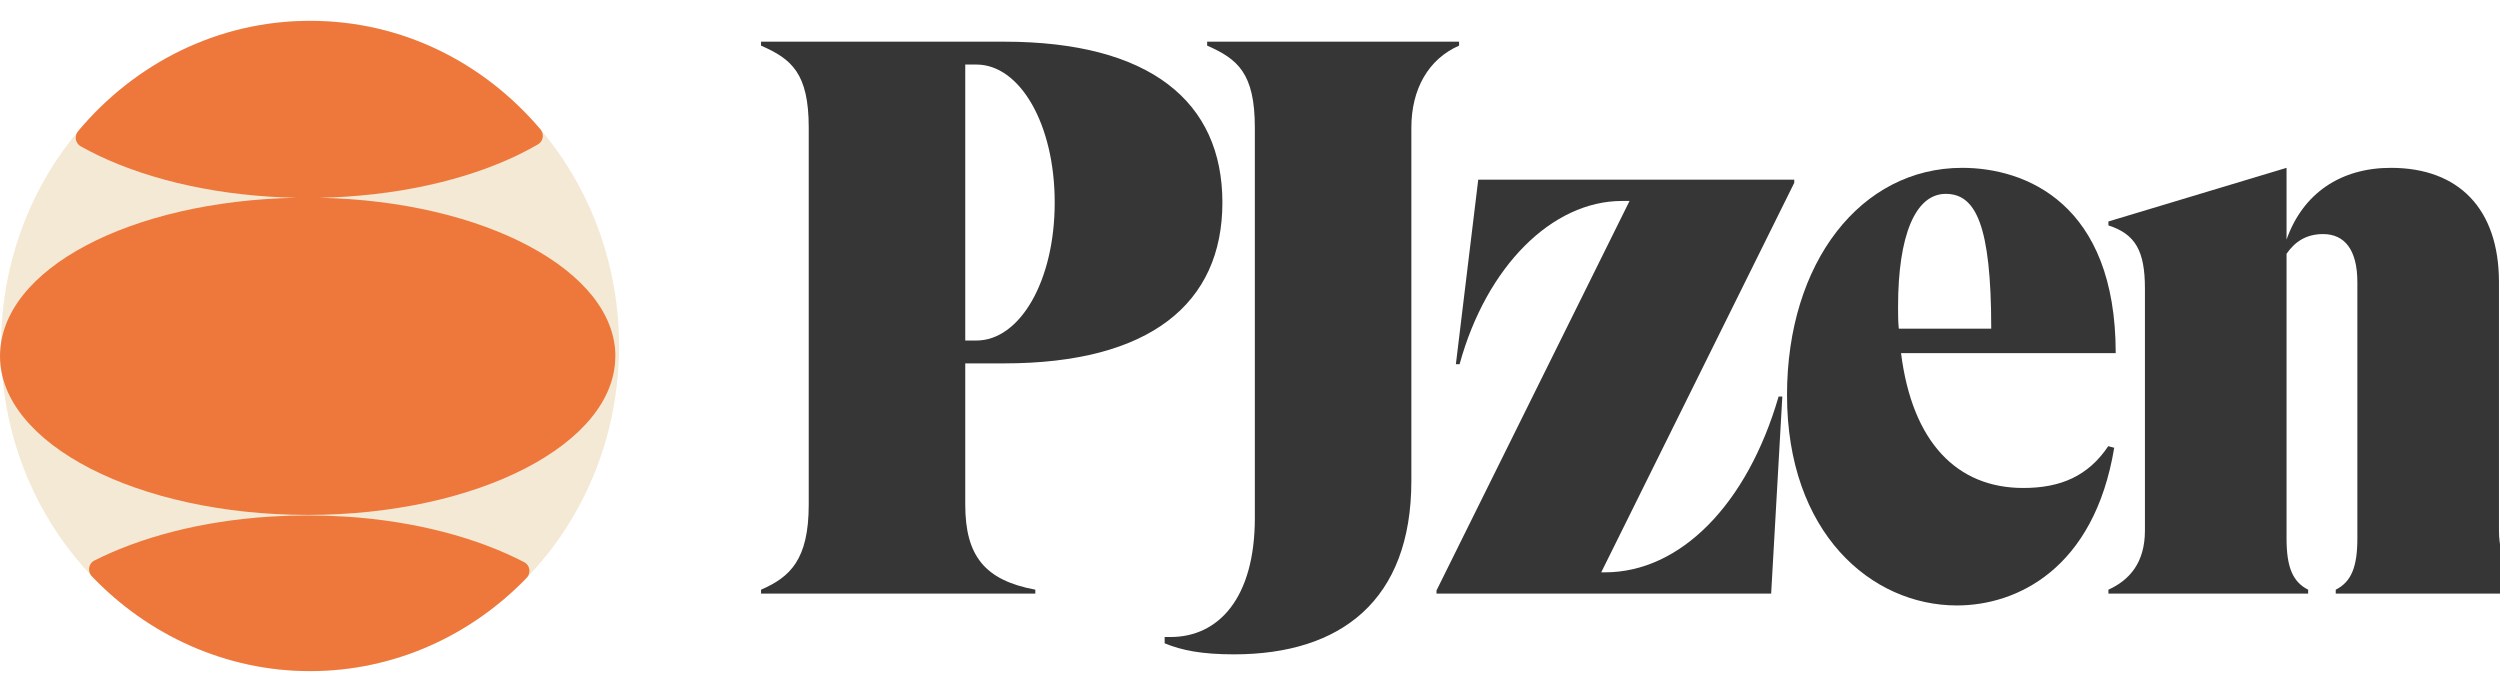 <svg width="176" height="49" viewBox="0 0 176 49" fill="none" xmlns="http://www.w3.org/2000/svg">
<g clip-path="url(#clip0_2147_9915)">
<path d="M43.581 24.358C43.581 30.41 41.346 35.923 37.699 40.013C33.727 44.467 28.087 47.246 21.828 47.246C15.569 47.246 9.819 44.413 5.847 39.887C2.688 36.293 0.613 31.626 0.163 26.469C0.104 25.772 0.071 25.072 0.071 24.361C0.071 24.295 0.071 24.226 0.074 24.16C0.114 18.748 1.944 13.783 4.975 9.885C8.963 4.746 15.031 1.467 21.825 1.467C28.618 1.467 34.575 4.685 38.566 9.739C41.695 13.703 43.581 18.8 43.581 24.358Z" fill="#F4E9D4"/>
<path d="M24.314 36.367C29.207 36.68 33.596 37.853 36.919 39.586C37.314 39.792 37.396 40.351 37.08 40.678C33.152 44.742 27.765 47.246 21.822 47.246C15.879 47.246 10.392 44.691 6.458 40.561C6.145 40.231 6.232 39.669 6.633 39.468C9.926 37.799 14.222 36.674 19.003 36.37C19.873 36.316 20.759 36.287 21.656 36.287C22.553 36.287 23.444 36.316 24.314 36.37V36.367Z" fill="#EE783C"/>
<path d="M43.317 25.081C43.317 31.248 33.62 36.25 21.659 36.25C9.697 36.25 0 31.248 0 25.081C0 18.914 9.25 14.148 20.83 13.924C20.211 13.912 19.592 13.886 18.987 13.846C13.734 13.511 9.064 12.206 5.67 10.293C5.305 10.086 5.22 9.573 5.493 9.243C9.476 4.476 15.318 1.467 21.825 1.467C28.332 1.467 34.068 4.419 38.05 9.108C38.326 9.432 38.247 9.946 37.887 10.155C34.477 12.146 29.709 13.502 24.338 13.846C23.73 13.884 23.112 13.912 22.493 13.924C34.07 14.15 43.323 19.058 43.323 25.081H43.317Z" fill="#EE783C"/>
<path d="M70.683 25.582C80.967 25.582 86.057 21.364 86.057 14.258C86.057 7.153 80.967 2.934 70.683 2.934H53.577V3.212C55.728 4.155 56.935 5.155 56.935 8.985V35.519C56.935 39.404 55.623 40.626 53.577 41.514V41.791H72.887V41.514C69.319 40.848 67.954 39.127 67.954 35.519V25.582H70.683ZM68.742 4.544C71.785 4.544 74.251 8.707 74.251 14.258C74.251 19.809 71.785 23.973 68.742 23.973H67.954V4.544H68.742Z" fill="#363636"/>
<path d="M86.872 46.066C94.376 46.066 99.36 42.291 99.36 33.853V8.985C99.36 6.265 100.567 4.155 102.719 3.212V2.934H84.983V3.212C87.134 4.155 88.341 5.155 88.341 8.985V36.462C88.341 42.125 85.77 44.845 82.412 44.845H81.992V45.289C83.199 45.788 84.616 46.066 86.872 46.066Z" fill="#363636"/>
<path d="M101.13 41.791H124.689L125.476 27.914H125.214C123.01 35.519 118.288 40.293 112.988 40.293H112.726L126.316 12.87V12.648H104.068L102.494 25.638H102.756C104.645 18.755 109.263 14.147 114.195 14.147H114.72L101.13 41.569V41.791Z" fill="#363636"/>
<path d="M142.439 34.353C137.769 34.353 134.621 31.134 133.834 24.861H148.946C148.946 14.314 142.597 11.816 138.136 11.816C131 11.816 125.806 18.477 125.806 27.803C125.806 37.517 131.735 42.624 137.769 42.624C141.967 42.624 147.424 40.071 148.841 31.522L148.421 31.411C147.004 33.52 145.063 34.353 142.439 34.353ZM136.982 13.648C139.081 13.648 140.183 15.812 140.183 23.14H133.676C133.624 22.64 133.624 22.141 133.624 21.586C133.624 16.59 134.831 13.648 136.982 13.648Z" fill="#363636"/>
<path d="M175.927 37.351V19.865C175.927 14.702 173.094 11.816 168.319 11.816C164.803 11.816 162.127 13.592 160.973 16.867V11.816L148.432 15.591V15.868C150.321 16.479 151.003 17.644 151.003 20.309V37.351C151.003 39.627 149.901 40.848 148.432 41.514V41.791H162.494V41.514C161.393 40.959 160.973 39.904 160.973 37.906V17.866C161.55 17.034 162.337 16.479 163.544 16.479C165.066 16.479 165.958 17.589 165.958 19.865V37.906C165.958 39.904 165.538 40.959 164.436 41.514V41.791H178.498V41.514C177.029 40.848 175.927 39.627 175.927 37.351Z" fill="#363636"/>
</g>
<defs>
<clipPath id="clip0_2147_9915">
<rect width="176" height="49" fill="white"/>
</clipPath>
</defs>
</svg>
